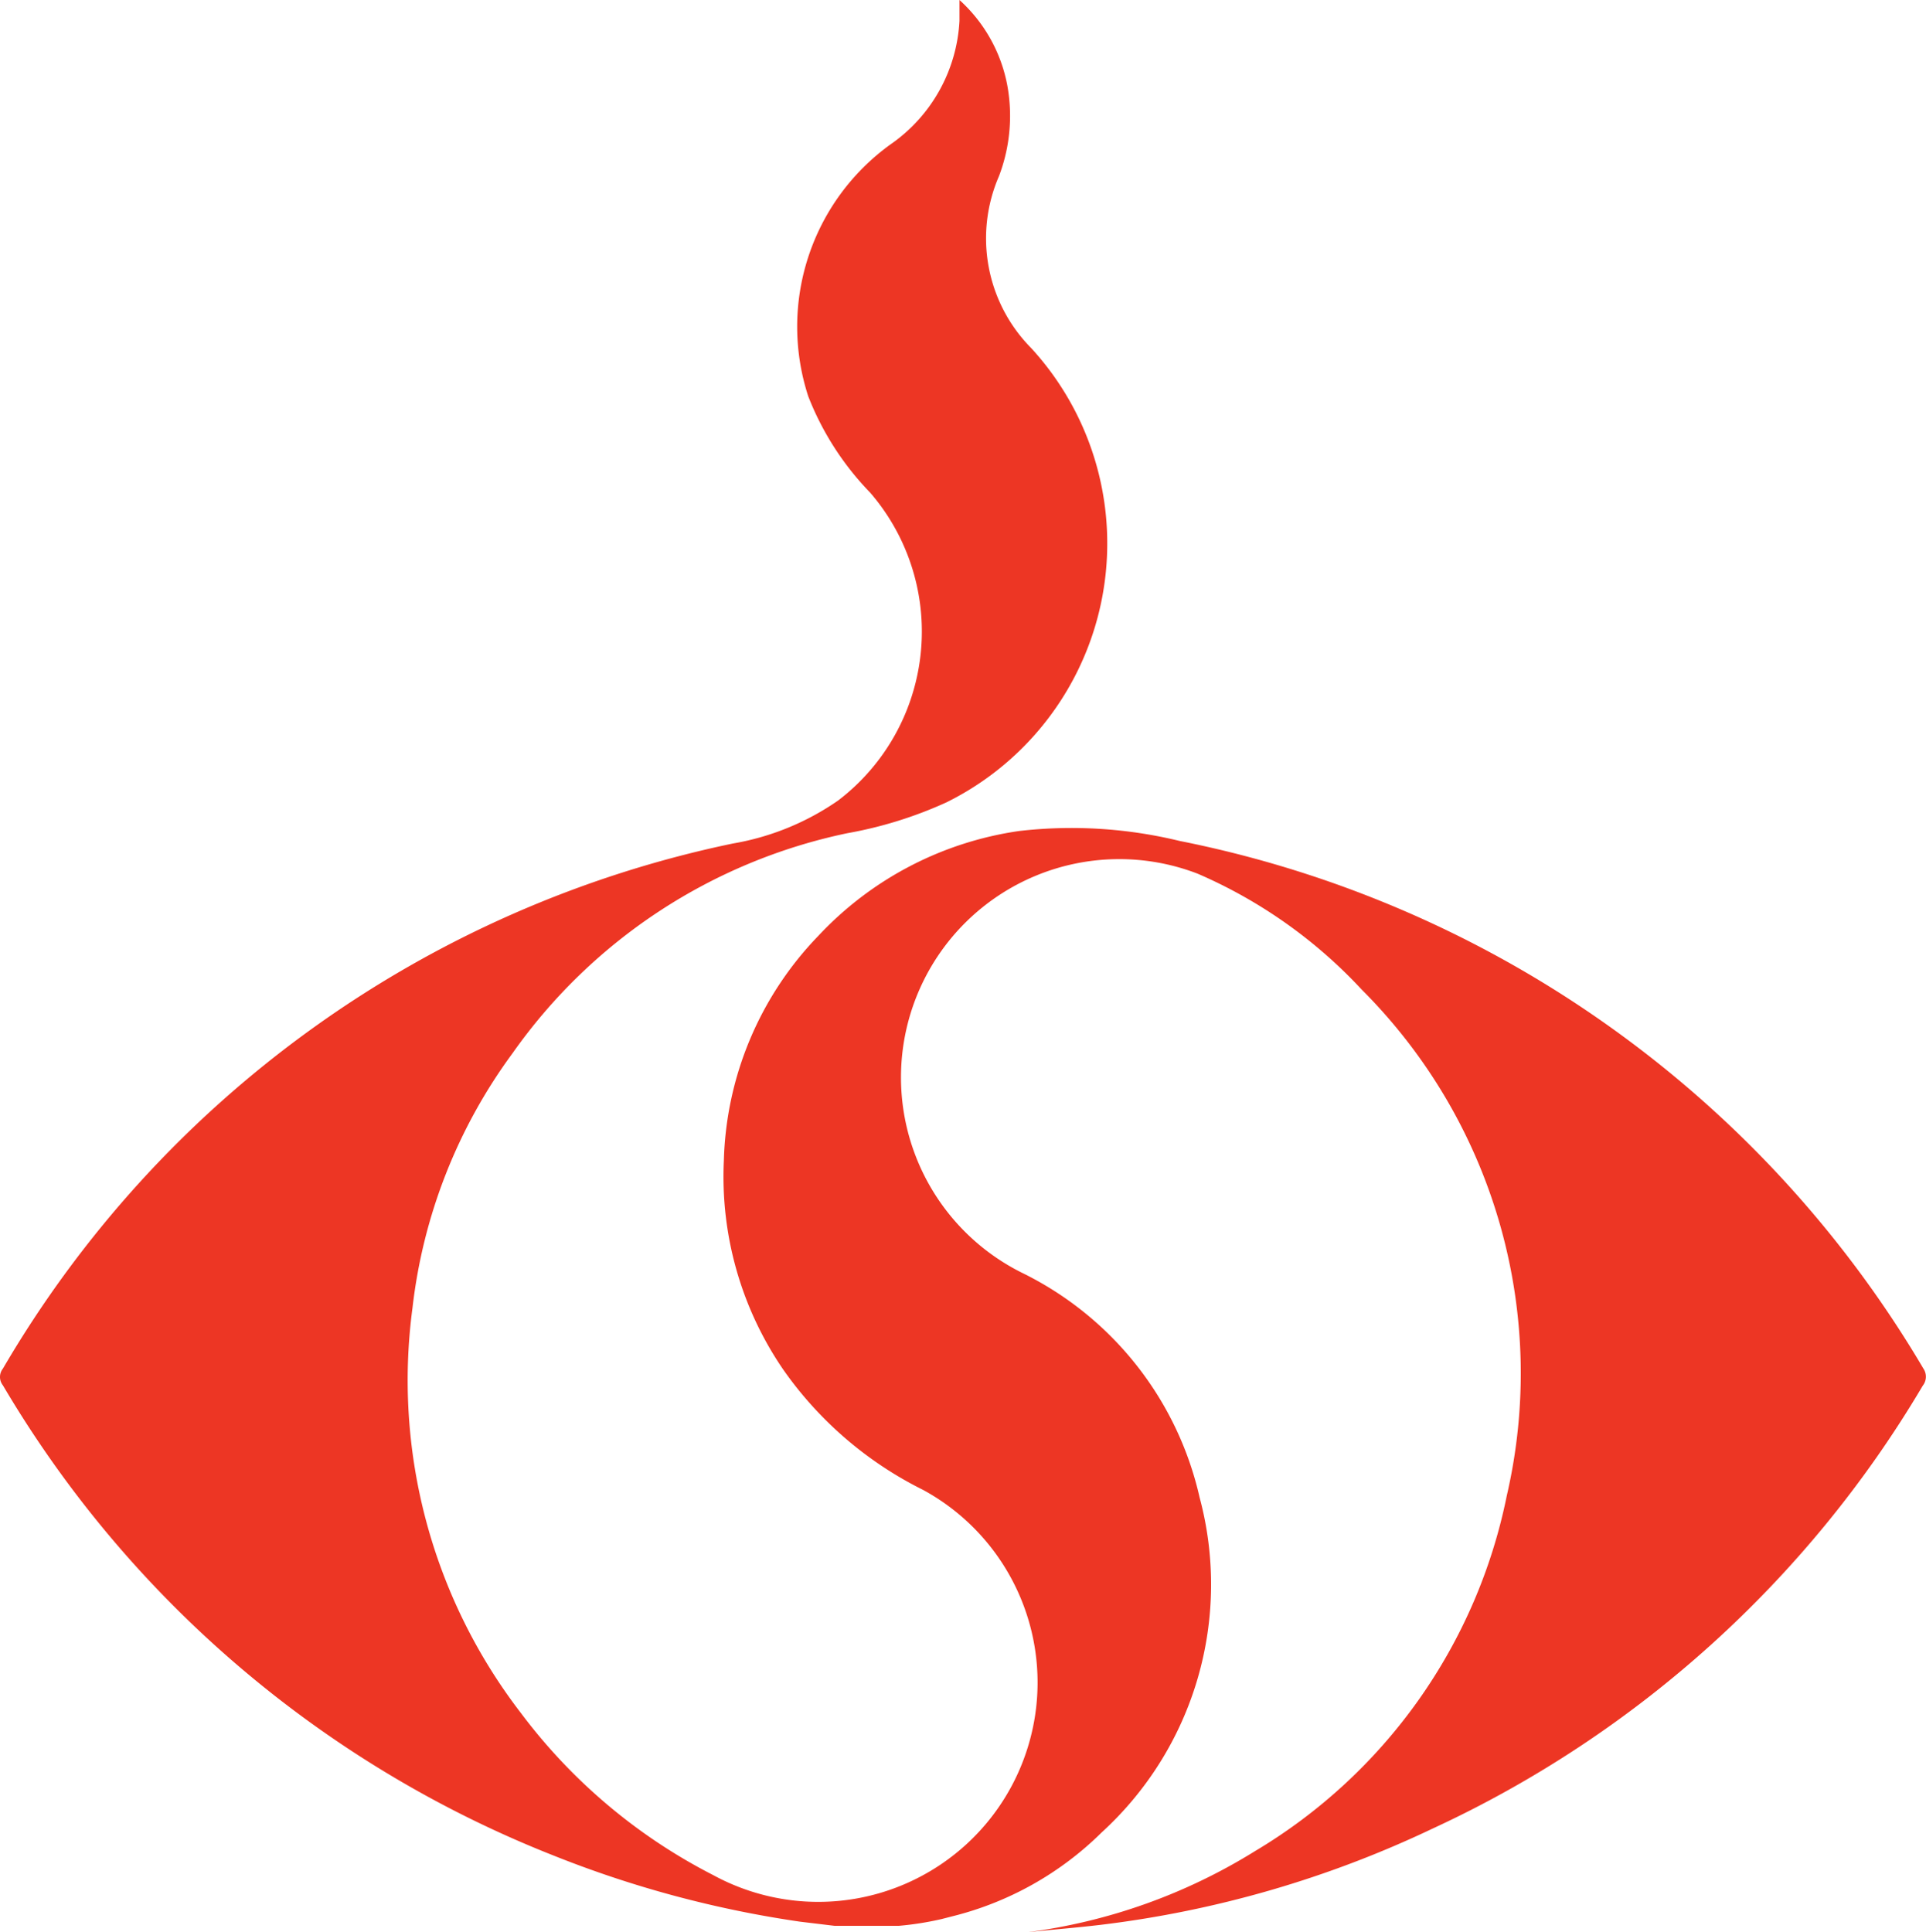 <svg xmlns="http://www.w3.org/2000/svg" viewBox="0 0 60 60.2"><defs><style>.cls-1{fill:#ed3624;}</style></defs><title>Asset 3</title><g id="Layer_2" data-name="Layer 2"><g id="Layer_1-2" data-name="Layer 1"><path class="cls-1" d="M59.92,42.64A34.78,34.78,0,0,0,36.75,26.2a14.25,14.25,0,0,0-5-.31,10.63,10.63,0,0,0-6.26,3.27,10.47,10.47,0,0,0-2.94,7,10.63,10.63,0,0,0,1.85,6.51,11.63,11.63,0,0,0,4.36,3.75,6.82,6.82,0,0,1-6.54,12,17.35,17.35,0,0,1-6-5.06,17,17,0,0,1-3.37-12.61,16.55,16.55,0,0,1,3.12-7.94,17,17,0,0,1,10.42-6.85A12.9,12.9,0,0,0,29.48,25a9,9,0,0,0,2.64-14.16,4.86,4.86,0,0,1-1-5.35,5.27,5.27,0,0,0,.26-2.83A4.77,4.77,0,0,0,29.89,0c0,.24,0,.45,0,.65A5,5,0,0,1,27.74,4.5a7,7,0,0,0-2.56,7.85,9,9,0,0,0,1.93,3,6.62,6.62,0,0,1-1,9.59,8.15,8.15,0,0,1-3.28,1.34A34.48,34.48,0,0,0,.09,42.64a.42.42,0,0,0,0,.52A34.69,34.69,0,0,0,17.22,57.8a33.72,33.72,0,0,0,7.7,2.07h0L26,60c.28,0,.57,0,.86,0s.68,0,1,0L28,60a9.7,9.7,0,0,0,1.33-.21l.35-.09h0a10.07,10.07,0,0,0,4.64-2.61,10.46,10.46,0,0,0,3.05-10.44,10.33,10.33,0,0,0-5.54-7,6.8,6.8,0,0,1,5.48-12.43,15.19,15.19,0,0,1,5.11,3.61A16.9,16.9,0,0,1,46.94,46.6,16.74,16.74,0,0,1,39.1,57.67,17.74,17.74,0,0,1,32,60.2c.76-.08,1.52-.14,2.28-.23a33.38,33.38,0,0,0,10.35-3A34.59,34.59,0,0,0,59.9,43.17.45.45,0,0,0,59.92,42.64Z"/></g></g></svg>